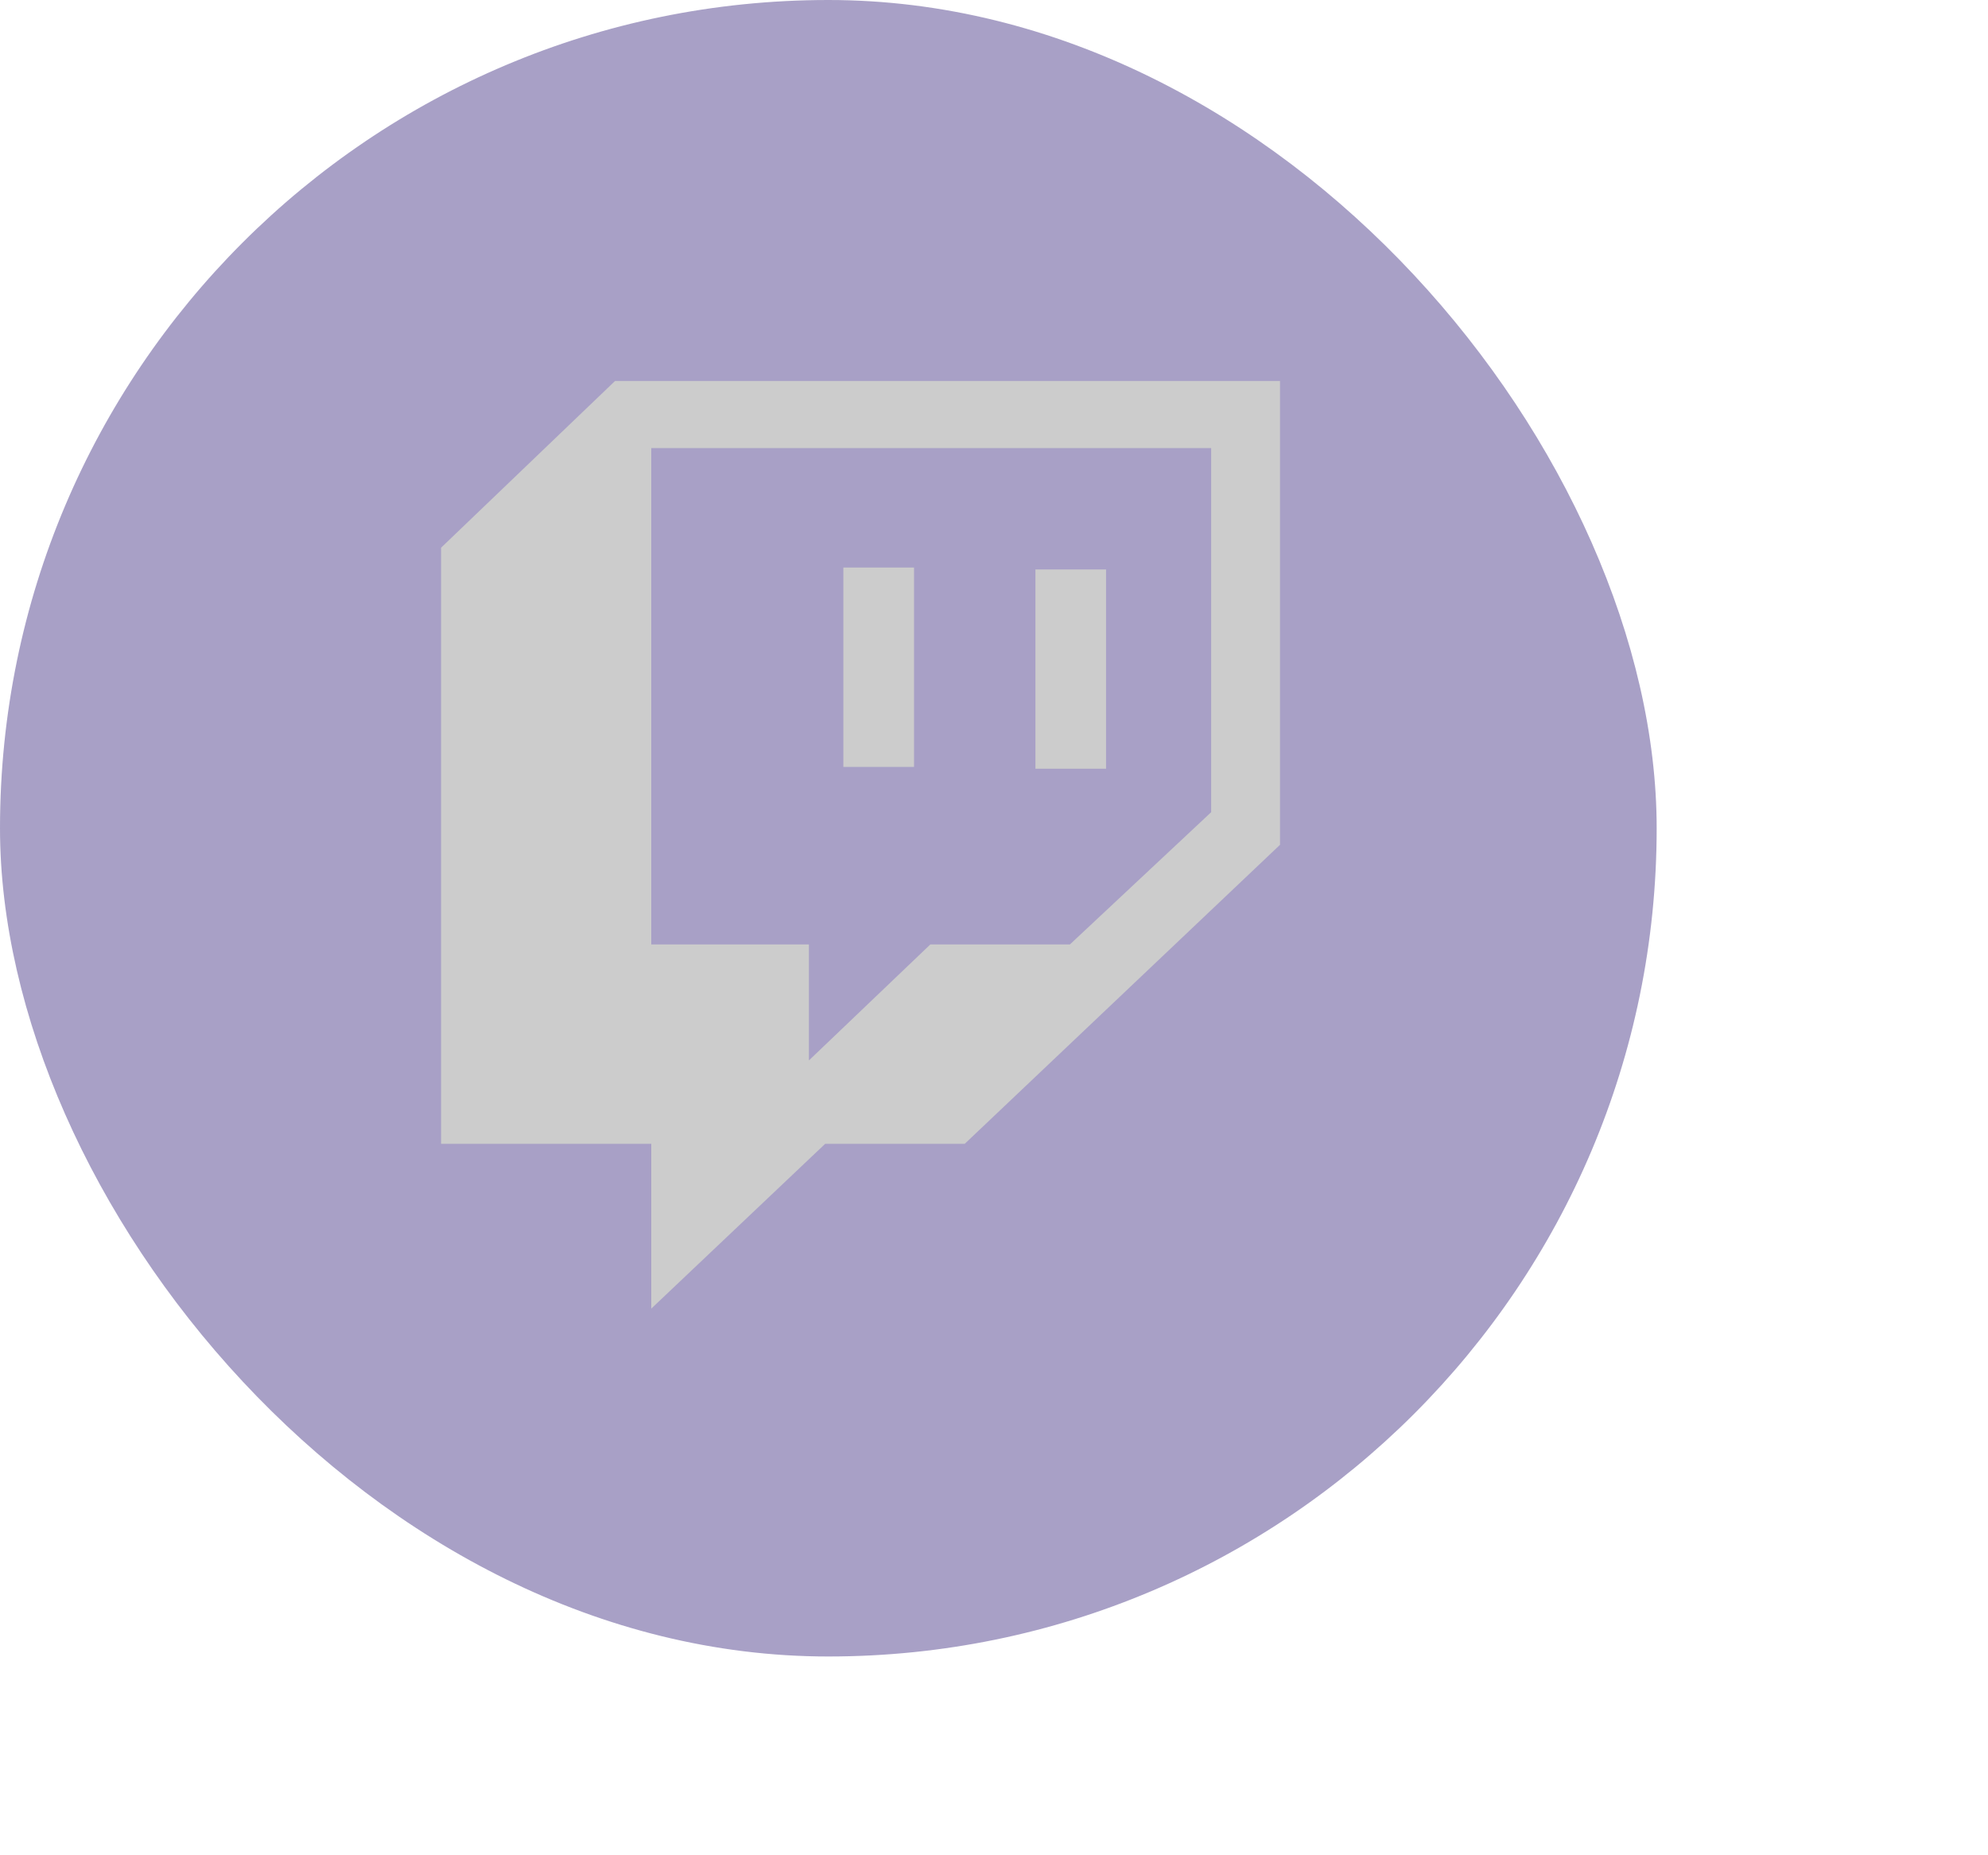 <svg width="30" height="28" viewBox="0 0 30 28" fill="none" xmlns="http://www.w3.org/2000/svg">
<rect width="25" height="25" rx="12.5" fill="#544590" fill-opacity="0.51"/>
<path d="M16.691 8.594H15.625V11.602H16.691V8.594ZM13.793 8.566H12.727V11.574H13.793V8.566ZM9.281 5.75L6.656 8.266V17.262H9.828V19.75L12.453 17.262H14.559L19.316 12.75V5.75H9.281ZM18.277 12.258L16.145 14.254H14.039L12.207 16.004V14.254H9.828V6.762H18.277V12.258Z" fill="#CCCCCC"/>
</svg>
